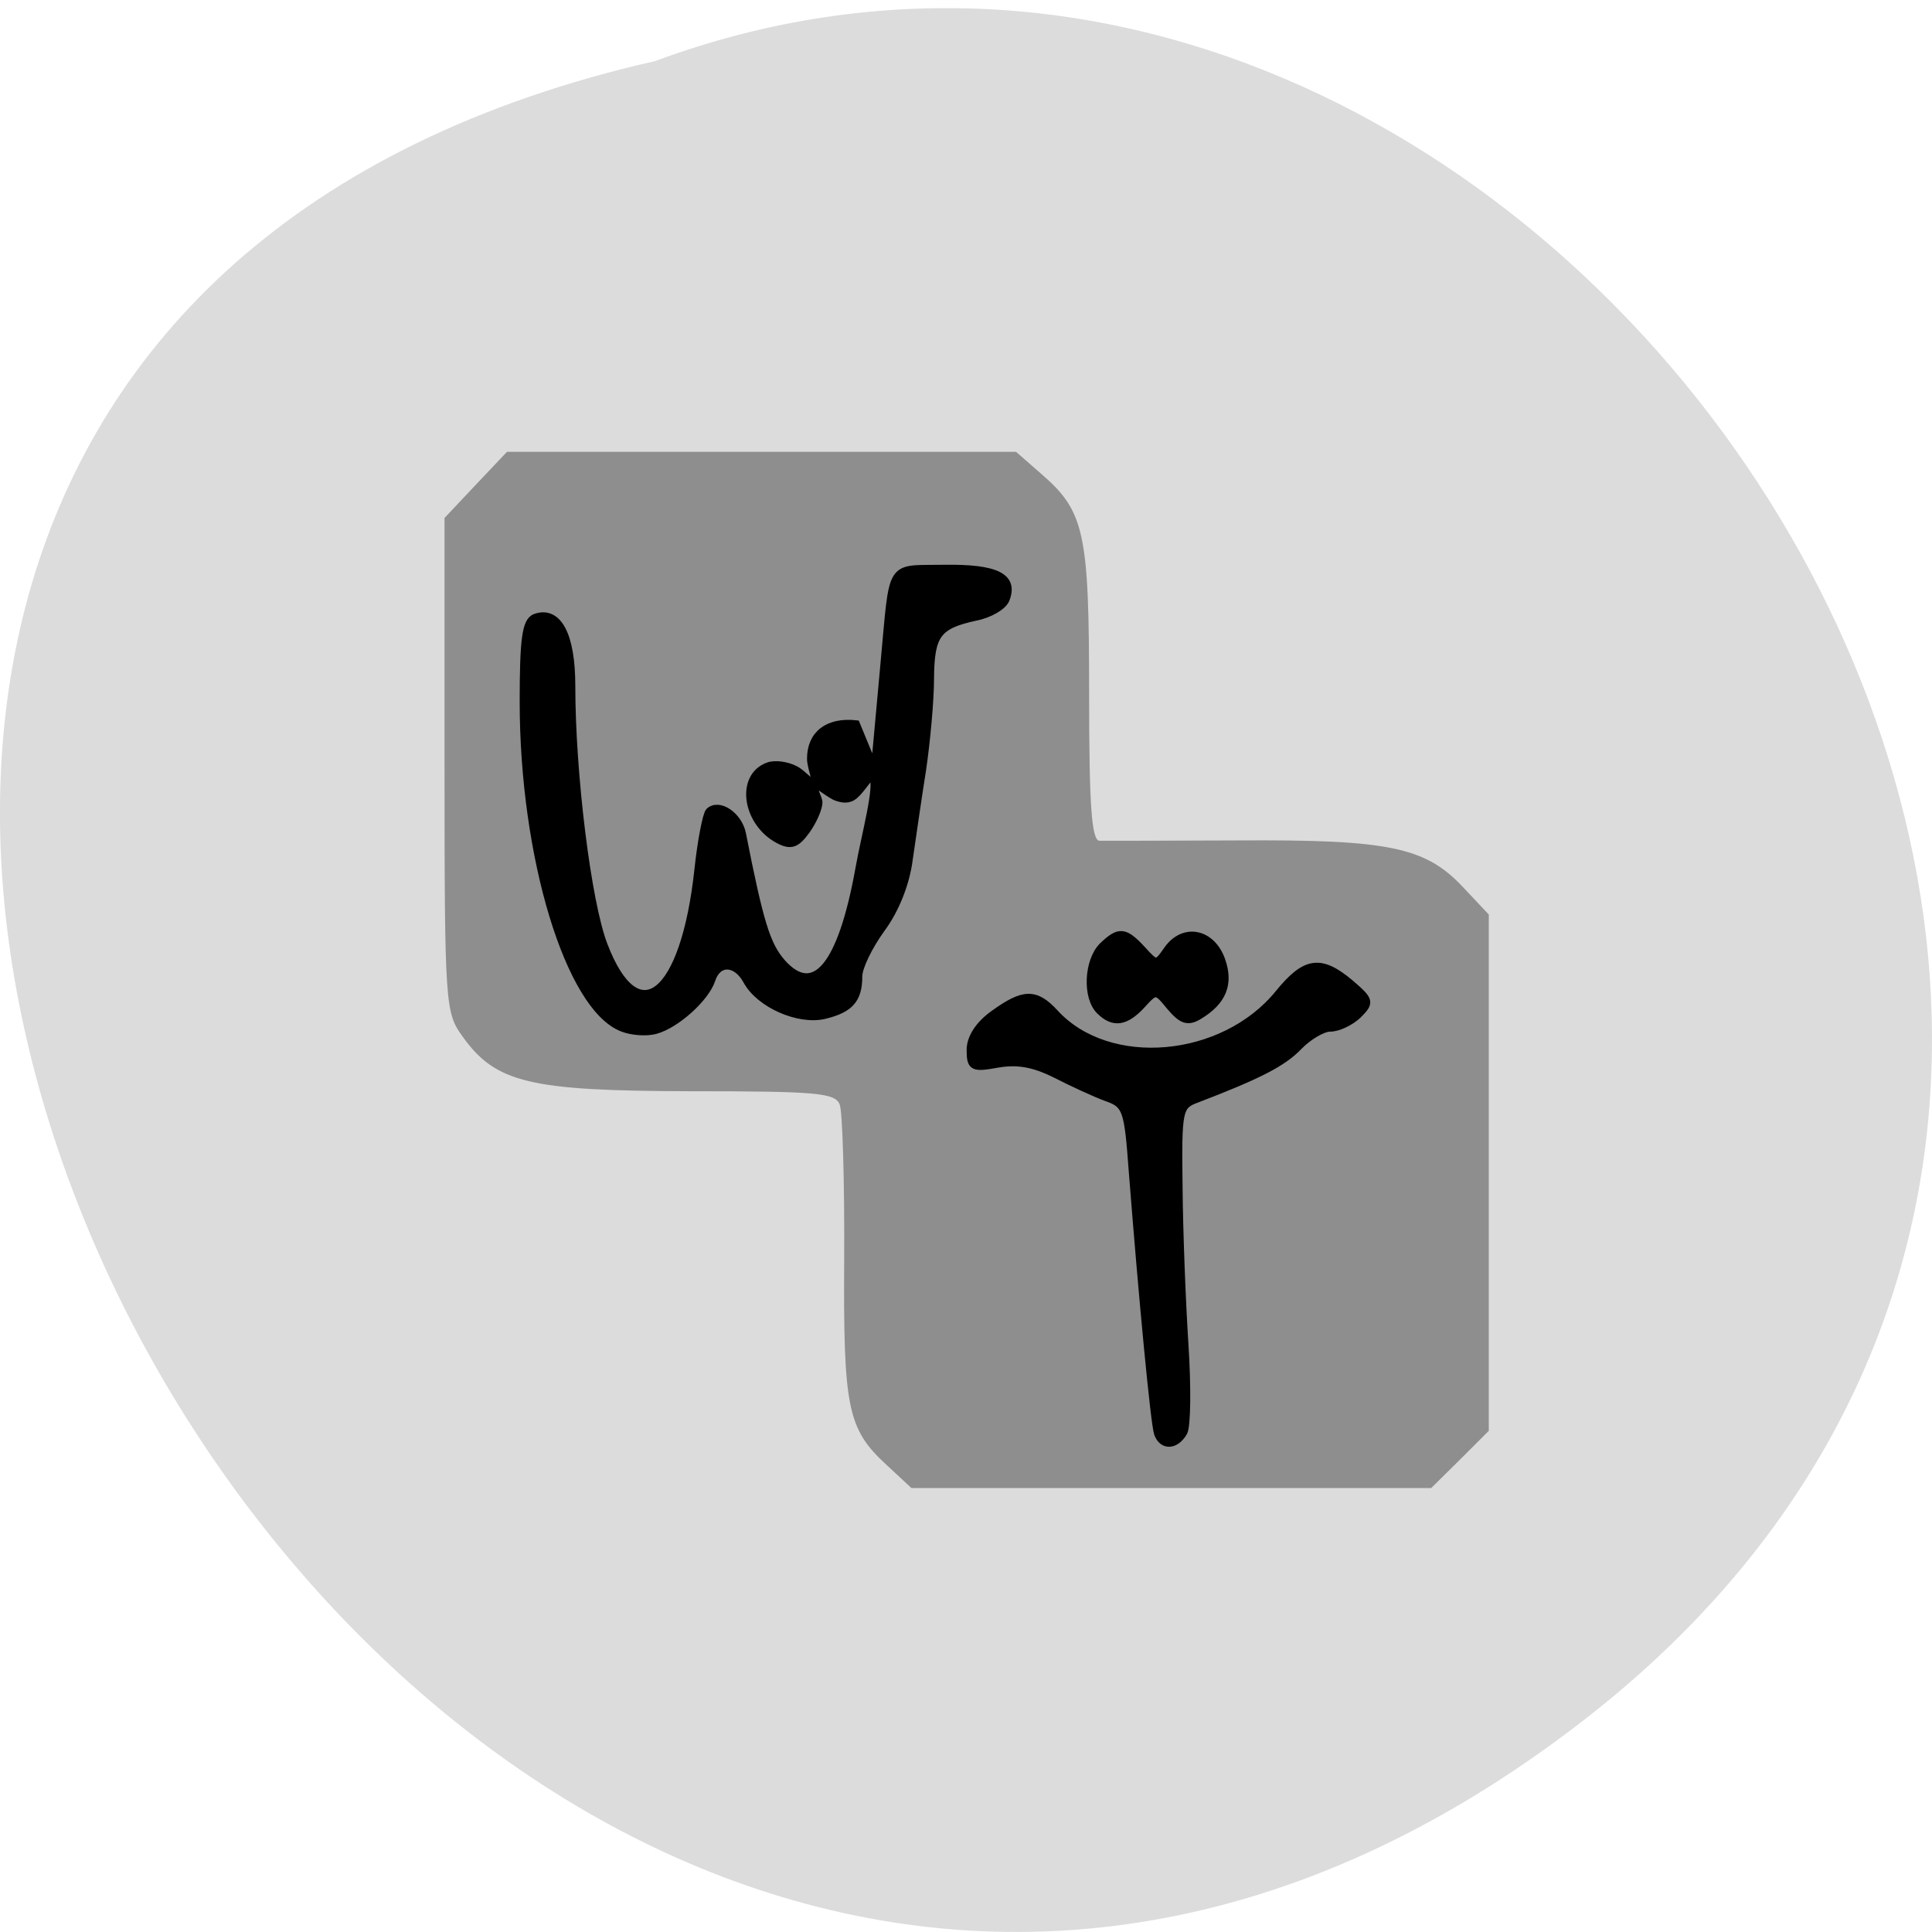 
<svg xmlns="http://www.w3.org/2000/svg" xmlns:xlink="http://www.w3.org/1999/xlink" width="22px" height="22px" viewBox="0 0 22 22" version="1.1">
<g id="surface1">
<path style=" stroke:none;fill-rule:nonzero;fill:rgb(86.275%,86.275%,86.275%);fill-opacity:1;" d="M 18.016 19.602 C 4.82 29.797 -8.879 4.41 7.461 0.695 C 17.746 -3.109 27.797 12.047 18.016 19.602 Z M 18.016 19.602 "/>
<path style=" stroke:none;fill-rule:nonzero;fill:rgb(55.686%,55.686%,55.686%);fill-opacity:1;" d="M 10.094 16.68 C 9.648 16.27 9.602 16.031 9.613 14.309 C 9.617 13.441 9.594 12.664 9.562 12.578 C 9.512 12.445 9.301 12.426 7.863 12.426 C 6.031 12.422 5.645 12.332 5.266 11.801 C 5.07 11.531 5.062 11.441 5.062 8.711 L 5.062 5.898 L 5.418 5.52 L 5.773 5.145 L 11.57 5.145 L 11.859 5.398 C 12.352 5.824 12.402 6.07 12.402 7.906 C 12.402 9.172 12.43 9.57 12.52 9.574 C 12.582 9.574 13.293 9.574 14.098 9.57 C 15.805 9.559 16.227 9.645 16.652 10.094 L 16.953 10.414 L 16.953 16.293 L 16.625 16.621 L 16.297 16.945 L 10.379 16.945 Z M 10.094 16.68 "/>
<path style="fill-rule:nonzero;fill:rgb(0%,0%,0%);fill-opacity:1;stroke-width:1;stroke-linecap:butt;stroke-linejoin:miter;stroke:rgb(0%,0%,0%);stroke-opacity:1;stroke-miterlimit:4;" d="M 149.171 75.872 C 148.717 74.599 147.171 58.417 145.808 41.008 C 145.217 32.917 144.99 32.281 142.399 31.372 C 140.899 30.826 137.853 29.417 135.626 28.281 C 132.717 26.826 130.535 26.463 127.944 26.917 C 124.671 27.508 124.353 27.372 124.353 25.054 C 124.353 23.463 125.49 21.69 127.49 20.281 C 131.399 17.463 132.99 17.417 135.535 20.19 C 142.671 27.963 157.853 26.599 165.171 17.599 C 168.717 13.235 170.717 12.963 174.626 16.235 C 177.262 18.508 177.353 18.735 175.671 20.417 C 174.671 21.372 173.035 22.144 171.99 22.144 C 170.99 22.144 169.08 23.281 167.808 24.599 C 165.717 26.781 162.535 28.417 154.217 31.599 C 151.944 32.463 151.808 33.008 151.944 43.144 C 151.99 49.008 152.353 58.372 152.717 64.008 C 153.08 69.599 153.035 74.872 152.58 75.69 C 151.535 77.508 149.808 77.599 149.171 75.872 Z M 78.262 22.144 C 71.217 19.417 65.171 -0.537 65.171 -21.037 C 65.171 -29.356 65.49 -31.674 66.717 -32.174 C 69.717 -33.265 71.535 -29.901 71.535 -23.174 C 71.535 -11.492 73.626 5.508 75.808 11.19 C 80.308 22.963 86.49 18.008 88.308 1.19 C 88.717 -2.674 89.399 -6.083 89.762 -6.492 C 91.035 -7.719 93.626 -5.992 94.126 -3.583 C 96.444 8.19 97.353 11.144 99.353 13.463 C 103.671 18.372 107.308 13.963 109.626 1.054 C 110.399 -3.31 112.217 -9.856 111.444 -11.083 C 111.126 -11.583 110.126 -9.628 109.035 -8.674 C 108.217 -7.946 107.353 -8.174 106.671 -8.401 C 105.899 -8.628 104.08 -10.174 103.717 -10.128 C 103.217 -10.037 104.262 -8.265 104.262 -7.719 C 104.262 -6.946 103.535 -5.265 102.626 -3.992 C 101.308 -2.174 100.58 -1.901 98.944 -2.765 C 94.671 -5.037 93.762 -11.083 97.535 -12.492 C 98.399 -12.856 100.08 -12.628 101.171 -12.037 C 102.08 -11.583 103.535 -9.901 103.808 -10.128 C 104.08 -10.31 103.217 -12.401 103.217 -13.492 C 103.217 -16.719 105.49 -18.492 109.217 -18.083 L 111.671 -12.128 L 112.944 -26.083 C 114.217 -39.765 113.444 -38.537 120.899 -38.674 C 127.762 -38.765 130.217 -37.583 129.035 -34.583 C 128.671 -33.674 126.899 -32.628 125.035 -32.265 C 119.99 -31.174 119.08 -29.946 119.035 -24.128 C 119.035 -21.219 118.535 -15.81 117.99 -12.083 C 117.399 -8.356 116.626 -2.992 116.217 -0.174 C 115.808 3.054 114.399 6.554 112.535 9.054 C 110.899 11.326 109.535 14.099 109.535 15.326 C 109.535 18.372 108.399 19.644 105.035 20.463 C 101.626 21.281 96.444 19.008 94.762 15.917 C 93.353 13.326 90.899 13.235 90.08 15.781 C 89.262 18.235 85.353 21.735 82.626 22.463 C 81.444 22.781 79.49 22.644 78.262 22.144 Z M 141.49 19.872 C 139.671 18.099 139.899 13.281 141.853 11.326 C 144.035 9.235 144.762 9.281 147.08 11.781 C 148.99 13.872 148.99 13.872 150.49 11.735 C 152.626 8.781 156.262 9.508 157.58 13.144 C 158.717 16.326 157.762 18.644 154.58 20.554 C 153.126 21.417 152.353 21.144 150.808 19.326 C 148.944 17.054 148.899 17.054 147.035 19.099 C 144.899 21.417 143.262 21.644 141.49 19.872 Z M 141.49 19.872 " transform="matrix(0.086,0,0,0.086,0.356,9.8)"/>
</g>
</svg>
